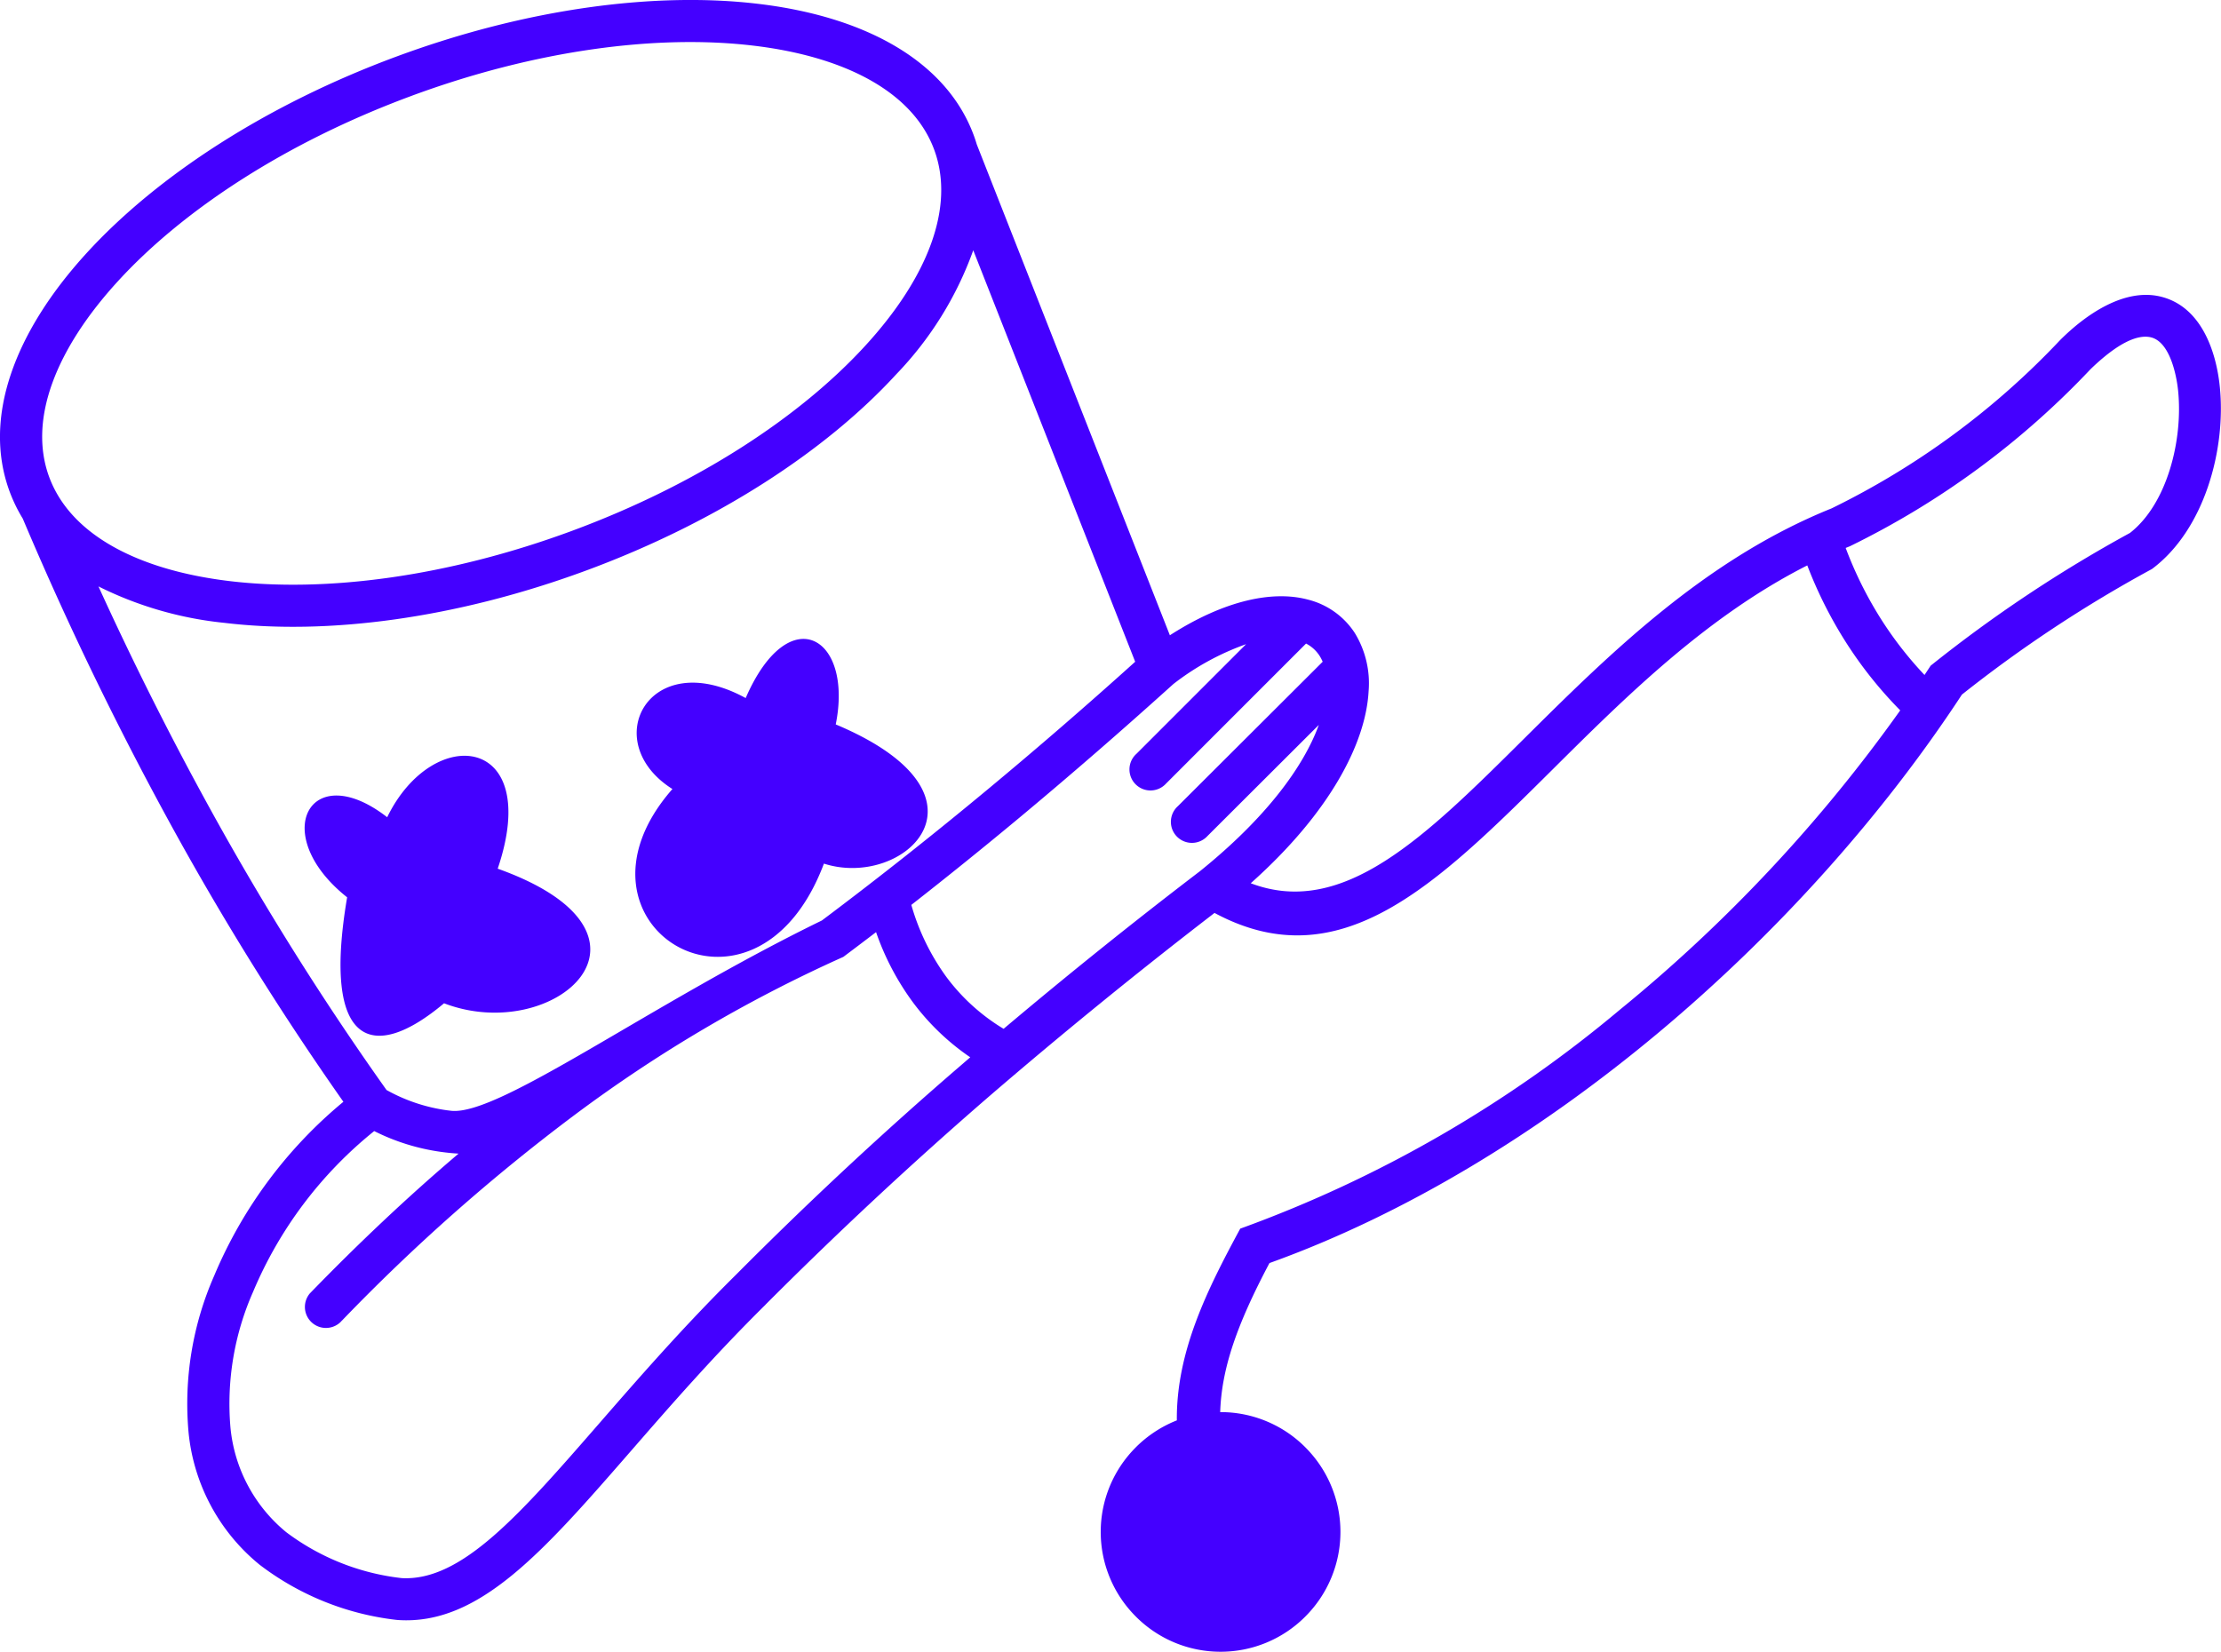 <svg xmlns="http://www.w3.org/2000/svg" width="169.089" height="125.784" viewBox="0 0 169.089 125.784">
  <g id="Сгруппировать_2168" data-name="Сгруппировать 2168" transform="translate(-1130.871 -5878.165)">
    <path id="Контур_161" data-name="Контур 161" d="M-489.339,3325.509a9.1,9.1,0,0,1,6.445,2.672l.006.008a9.1,9.1,0,0,1,2.674,6.443,9.1,9.1,0,0,1-2.674,6.445l-.006.007a9.089,9.089,0,0,1-6.445,2.674,9.088,9.088,0,0,1-6.445-2.674l-.006-.007a9.1,9.1,0,0,1-2.674-6.445,9.1,9.1,0,0,1,2.674-6.443l.006-.008a9.2,9.2,0,0,1,3.115-2.043c-.045-5.277,2.357-10.03,4.826-14.6a95.568,95.568,0,0,0,28.919-16.684,116.454,116.454,0,0,0,21.328-22.784,31.358,31.358,0,0,1-4.184-5.264,32.619,32.619,0,0,1-2.892-5.774c-7.652,3.877-13.825,10.009-19.336,15.486-8.914,8.856-16.228,16.118-25.792,10.978q-8.744,6.728-17.124,13.939-8.77,7.586-17.056,15.886l-.006.012c-3.932,3.885-7.252,7.7-10.193,11.079-6.745,7.75-11.611,13.335-17.774,12.931l-.131-.012a21.111,21.111,0,0,1-10.416-4.2,14.871,14.871,0,0,1-5.412-10.112,24.223,24.223,0,0,1,1.951-11.887,34.529,34.529,0,0,1,9.84-13.255,223.679,223.679,0,0,1-12.985-20.82,255.659,255.659,0,0,1-11.425-23.59,11.82,11.82,0,0,1-1-2.058c-2.069-5.594.342-12.146,5.913-18.218,5.32-5.8,13.594-11.233,23.556-14.916s19.77-4.944,27.583-4c8.18.984,14.277,4.4,16.347,10,.086.231.163.464.233.7l14.7,37.377c4.206-2.7,7.866-3.42,10.5-2.719a5.981,5.981,0,0,1,3.581,2.55,7.34,7.34,0,0,1,1.048,4.437c-.214,3.908-2.9,9.2-8.972,14.616,7.036,2.67,13.269-3.521,20.771-10.974,6.445-6.4,13.766-13.675,23.454-17.575a60.234,60.234,0,0,0,17.4-12.82c1.876-1.874,4.847-4,7.669-3.3,3.029.749,4.2,4.081,4.482,6.86.488,4.778-1.174,10.905-5.166,13.879a99.8,99.8,0,0,0-14.467,9.562c-12.009,18.33-31.942,35.827-52.718,43.291-2.526,4.765-3.647,8.085-3.752,11.361Zm-4.146-47.87a1.6,1.6,0,0,1-1.191.531,1.6,1.6,0,0,1-1.6-1.6,1.59,1.59,0,0,1,.53-1.189l8.349-8.351a19.8,19.8,0,0,0-5.538,3.037c-3.851,3.477-7.846,6.957-12.037,10.44q-3.873,3.218-7.911,6.378a17.417,17.417,0,0,0,2.7,5.528,15.179,15.179,0,0,0,4.325,3.908q7.348-6.2,14.944-12c5.04-4.062,7.9-7.964,9.053-11.141l-8.469,8.452a1.6,1.6,0,0,1-1.192.529,1.6,1.6,0,0,1-1.6-1.6,1.6,1.6,0,0,1,.531-1.194l11.025-11a3.135,3.135,0,0,0-.244-.462,2.668,2.668,0,0,0-1.022-.922l-10.653,10.657Zm-62.744,40.894a1.94,1.94,0,0,1-.154.161l0,0a1.6,1.6,0,0,1-1.068.406,1.6,1.6,0,0,1-1.6-1.6,1.6,1.6,0,0,1,.379-1.033l0,0,.041-.041.026-.028.028-.028h0c3.607-3.715,7.34-7.245,11.224-10.545q-.661-.039-1.309-.129a16.273,16.273,0,0,1-5.113-1.588,31.221,31.221,0,0,0-9.222,12.243,21.094,21.094,0,0,0-1.724,10.309,11.737,11.737,0,0,0,4.246,7.991,17.948,17.948,0,0,0,8.8,3.5c4.559.246,8.974-4.824,15.083-11.842,2.984-3.427,6.351-7.295,10.356-11.256q8.352-8.4,17.227-16.035l.612-.529a18.214,18.214,0,0,1-4.347-4.163,20.06,20.06,0,0,1-2.824-5.367q-1.165.889-2.347,1.776l-.146.109-.16.072a107.879,107.879,0,0,0-20.273,11.946,146.245,146.245,0,0,0-17.727,15.669Zm120.48-49.154.469-.711a104.006,104.006,0,0,1,15.173-10.108c2.826-2.2,4.049-7.063,3.667-10.83-.124-1.216-.635-3.712-2.062-4.065-1-.246-2.509.4-4.6,2.419a63.482,63.482,0,0,1-18.311,13.481l-.107.045-.229.092a29.466,29.466,0,0,0,2.68,5.4,28.132,28.132,0,0,0,3.324,4.275Zm-83.945,18.692c4.387-3.292,8.6-6.637,12.675-10.024q5.683-4.723,11.179-9.679l-12.328-31.334a26.471,26.471,0,0,1-5.874,9.455c-5.322,5.8-13.594,11.231-23.556,14.917s-19.77,4.943-27.582,4a27.7,27.7,0,0,1-9.588-2.774q3.934,8.634,8.471,16.884a220.62,220.62,0,0,0,13.46,21.465,13.1,13.1,0,0,0,4.593,1.542l.338.041c3.666.383,15.158-8.137,28.213-14.493Zm-5.8-16.938c-7.365-4.03-11.269,3.337-5.577,6.927-9.109,10.379,6.268,19.684,11.534,5.68,6.118,1.974,13.761-5.194.9-10.6,1.352-6.7-3.566-9.583-6.856-2.009Zm-27.294,9.074c-5.9-4.581-9.064,1.329-3.048,6.1-1.94,11.417,1.974,12.619,7.378,8.069,8.428,3.233,18-5.275,4.086-10.25,3.444-10.185-4.92-11.1-8.415-3.916Zm1.829-54.922c-9.476,3.506-17.306,8.629-22.3,14.075-4.749,5.177-6.877,10.57-5.258,14.946s6.74,7.079,13.714,7.917c7.344.884,16.626-.323,26.1-3.829s17.306-8.628,22.3-14.076c4.751-5.174,6.879-10.569,5.26-14.946s-6.741-7.076-13.716-7.915c-7.342-.886-16.623.321-26.1,3.827Zm65.8,105.159a5.9,5.9,0,0,0-4.182-1.727,5.892,5.892,0,0,0-4.182,1.727l-.006.006a5.889,5.889,0,0,0-1.726,4.182,5.893,5.893,0,0,0,1.726,4.184l.006.007a5.892,5.892,0,0,0,4.182,1.726,5.9,5.9,0,0,0,4.182-1.726l.009-.007a5.9,5.9,0,0,0,1.726-4.184,5.9,5.9,0,0,0-1.726-4.182Z" transform="translate(1713.135 2660.19)" fill="#40f" fill-rule="evenodd"/>
    <circle id="Эллипс_74" data-name="Эллипс 74" cx="7.5" cy="7.5" r="7.5" transform="translate(1216 5987)" fill="#40f"/>
  </g>
</svg>
